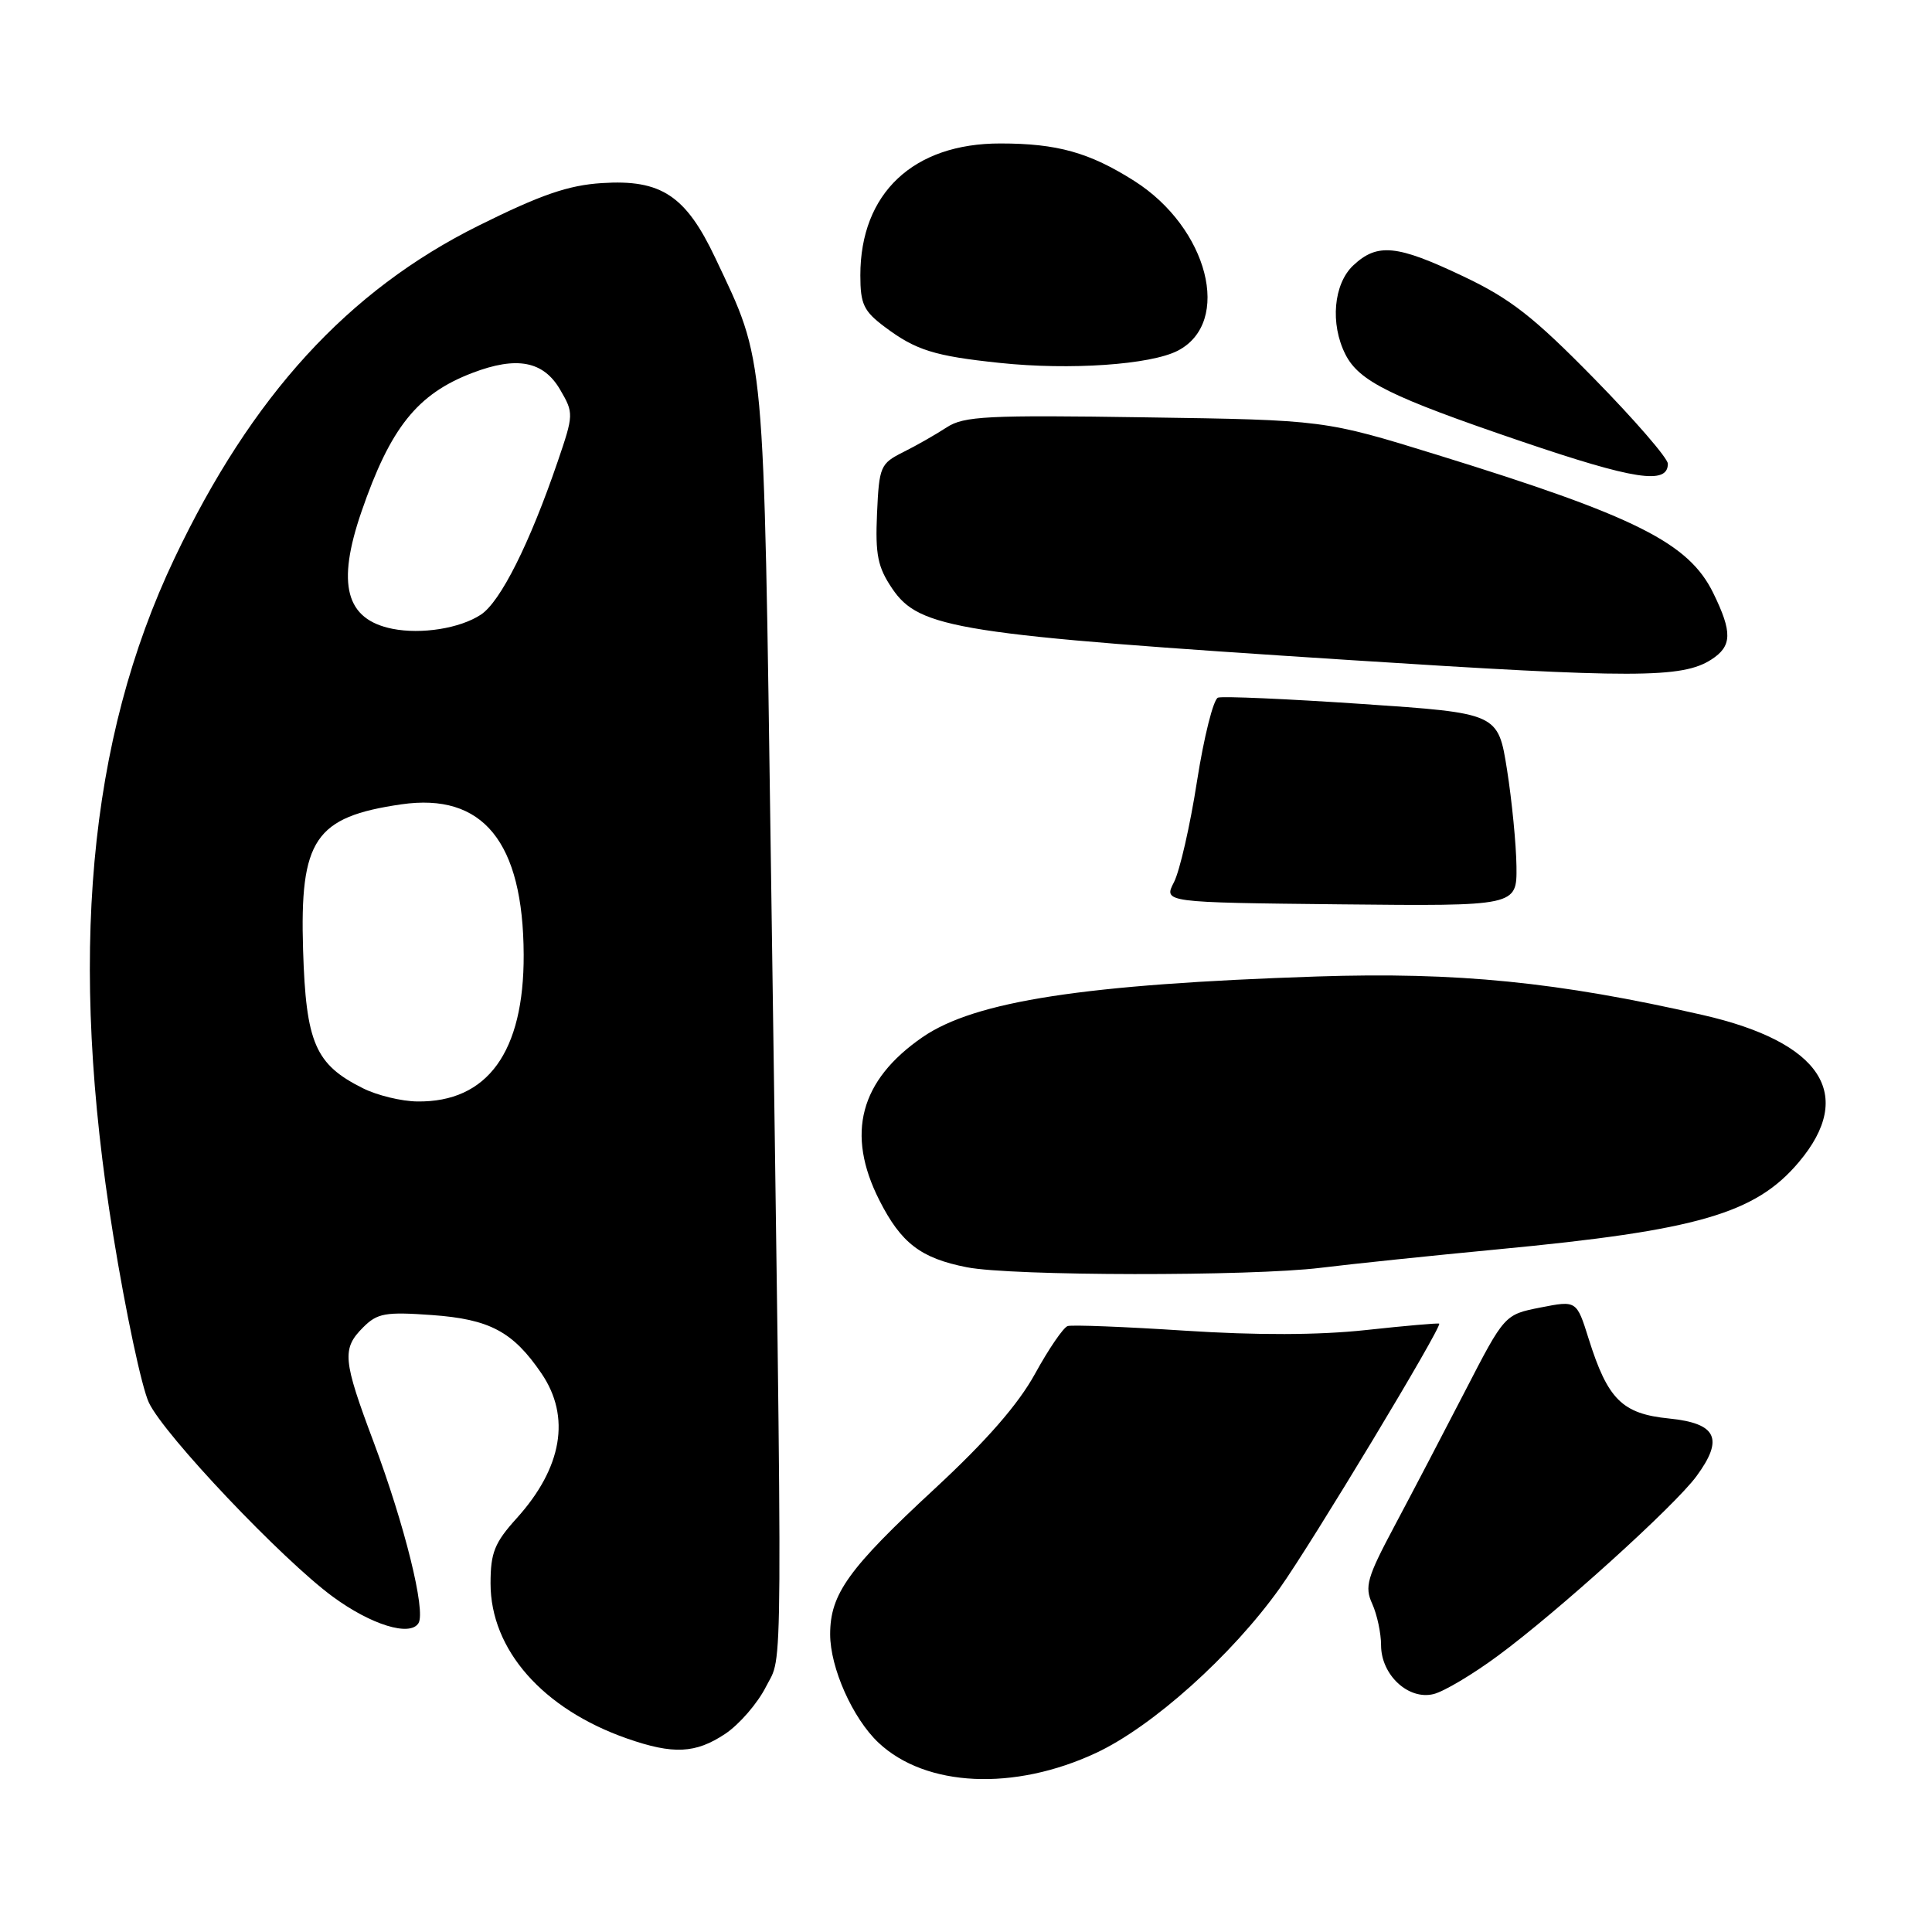 <?xml version="1.0" encoding="UTF-8" standalone="no"?>
<!DOCTYPE svg PUBLIC "-//W3C//DTD SVG 1.1//EN" "http://www.w3.org/Graphics/SVG/1.1/DTD/svg11.dtd" >
<svg xmlns="http://www.w3.org/2000/svg" xmlns:xlink="http://www.w3.org/1999/xlink" version="1.1" viewBox="0 0 256 256">
 <g >
 <path fill="currentColor"
d=" M 145.26 232.26 C 152.73 228.76 163.22 219.35 169.57 210.45 C 173.76 204.58 191.13 175.77 190.70 175.39 C 190.59 175.29 186.22 175.67 180.98 176.24 C 174.70 176.92 166.53 176.94 156.98 176.32 C 149.02 175.80 142.04 175.53 141.47 175.71 C 140.90 175.90 138.96 178.73 137.16 182.01 C 134.92 186.09 130.72 190.90 123.88 197.24 C 112.41 207.86 110.00 211.22 110.00 216.55 C 110.00 221.00 112.99 227.70 116.41 230.92 C 122.68 236.81 134.38 237.35 145.26 232.26 Z  M 96.10 229.74 C 97.97 228.49 100.40 225.68 101.50 223.49 C 103.78 218.95 103.73 226.27 102.15 114.50 C 101.17 45.49 101.43 48.26 94.79 34.20 C 90.87 25.91 87.61 23.75 79.76 24.26 C 75.31 24.54 71.66 25.80 63.43 29.89 C 46.09 38.51 33.35 52.44 23.11 74.00 C 11.65 98.11 9.04 126.98 15.01 163.71 C 16.66 173.89 18.78 183.86 19.73 185.86 C 21.74 190.14 37.40 206.66 44.11 211.58 C 49.18 215.30 54.33 216.89 55.45 215.08 C 56.45 213.47 53.62 202.06 49.52 191.11 C 45.41 180.16 45.28 178.72 48.13 175.87 C 50.00 174.00 51.07 173.81 57.22 174.25 C 64.89 174.80 67.97 176.44 71.75 181.99 C 75.66 187.73 74.50 194.49 68.46 201.18 C 65.53 204.42 65.00 205.74 65.00 209.81 C 65.00 218.59 71.91 226.45 83.08 230.36 C 89.21 232.50 92.16 232.36 96.10 229.74 Z  M 198.48 219.40 C 206.38 213.58 221.87 199.57 224.78 195.62 C 228.45 190.64 227.49 188.60 221.17 187.96 C 214.95 187.34 213.04 185.45 210.51 177.41 C 208.91 172.31 208.91 172.31 204.13 173.25 C 199.36 174.19 199.36 174.19 194.12 184.35 C 191.24 189.93 187.03 197.98 184.77 202.22 C 181.13 209.05 180.79 210.25 181.83 212.52 C 182.47 213.94 183.00 216.41 183.00 218.01 C 183.00 221.94 186.63 225.31 189.97 224.47 C 191.34 224.13 195.17 221.85 198.48 219.40 Z  M 175.00 167.99 C 179.12 167.48 189.70 166.38 198.50 165.54 C 224.96 163.03 232.62 160.81 238.37 153.97 C 245.89 145.04 241.33 138.08 225.61 134.49 C 206.43 130.11 193.09 128.78 174.50 129.39 C 143.67 130.42 129.18 132.65 122.24 137.43 C 113.94 143.15 112.06 150.23 116.51 159.02 C 119.40 164.73 122.00 166.72 128.12 167.92 C 134.06 169.09 165.72 169.13 175.00 167.99 Z  M 200.94 114.79 C 200.90 111.88 200.34 106.12 199.69 102.00 C 198.50 94.50 198.50 94.50 180.50 93.28 C 170.60 92.61 162.00 92.23 161.39 92.44 C 160.78 92.66 159.53 97.64 158.61 103.51 C 157.70 109.39 156.32 115.41 155.56 116.89 C 154.17 119.58 154.17 119.58 177.58 119.83 C 201.00 120.07 201.00 120.07 200.94 114.79 Z  M 226.75 87.40 C 229.52 85.62 229.57 83.80 227.01 78.57 C 223.76 71.93 216.72 68.40 190.50 60.29 C 175.50 55.65 175.50 55.65 151.76 55.30 C 130.77 54.98 127.72 55.14 125.44 56.63 C 124.02 57.56 121.43 59.04 119.68 59.91 C 116.65 61.43 116.49 61.81 116.21 68.04 C 115.97 73.51 116.30 75.14 118.21 77.97 C 121.82 83.32 126.84 84.11 179.00 87.47 C 216.55 89.89 222.88 89.88 226.75 87.40 Z  M 221.00 61.45 C 221.00 60.72 216.61 55.65 211.25 50.18 C 203.22 41.99 200.16 39.59 193.90 36.62 C 185.09 32.43 182.51 32.17 179.31 35.17 C 176.70 37.63 176.23 42.91 178.27 46.95 C 180.08 50.52 184.19 52.56 201.55 58.47 C 216.57 63.58 221.00 64.26 221.00 61.45 Z  M 156.06 46.47 C 163.31 42.72 160.09 30.18 150.29 23.97 C 144.36 20.21 140.09 19.01 132.57 19.01 C 121.02 18.99 114.00 25.60 114.00 36.48 C 114.00 40.30 114.44 41.23 117.25 43.33 C 121.36 46.41 123.81 47.18 132.50 48.09 C 141.78 49.07 152.46 48.33 156.06 46.47 Z  M 48.09 144.20 C 41.77 141.05 40.54 138.20 40.16 125.89 C 39.71 111.23 41.71 108.25 53.17 106.58 C 64.00 105.01 69.33 111.55 69.39 126.50 C 69.44 139.39 64.60 146.07 55.30 145.95 C 53.21 145.93 49.96 145.14 48.09 144.20 Z  M 52.00 83.32 C 45.81 82.08 44.58 77.44 47.89 67.82 C 51.73 56.66 55.29 52.20 62.60 49.41 C 68.49 47.16 72.02 47.84 74.23 51.65 C 76.03 54.73 76.02 54.94 73.90 61.15 C 70.18 72.03 66.31 79.75 63.71 81.45 C 60.94 83.27 55.83 84.08 52.00 83.32 Z "/>
</g>
</svg>